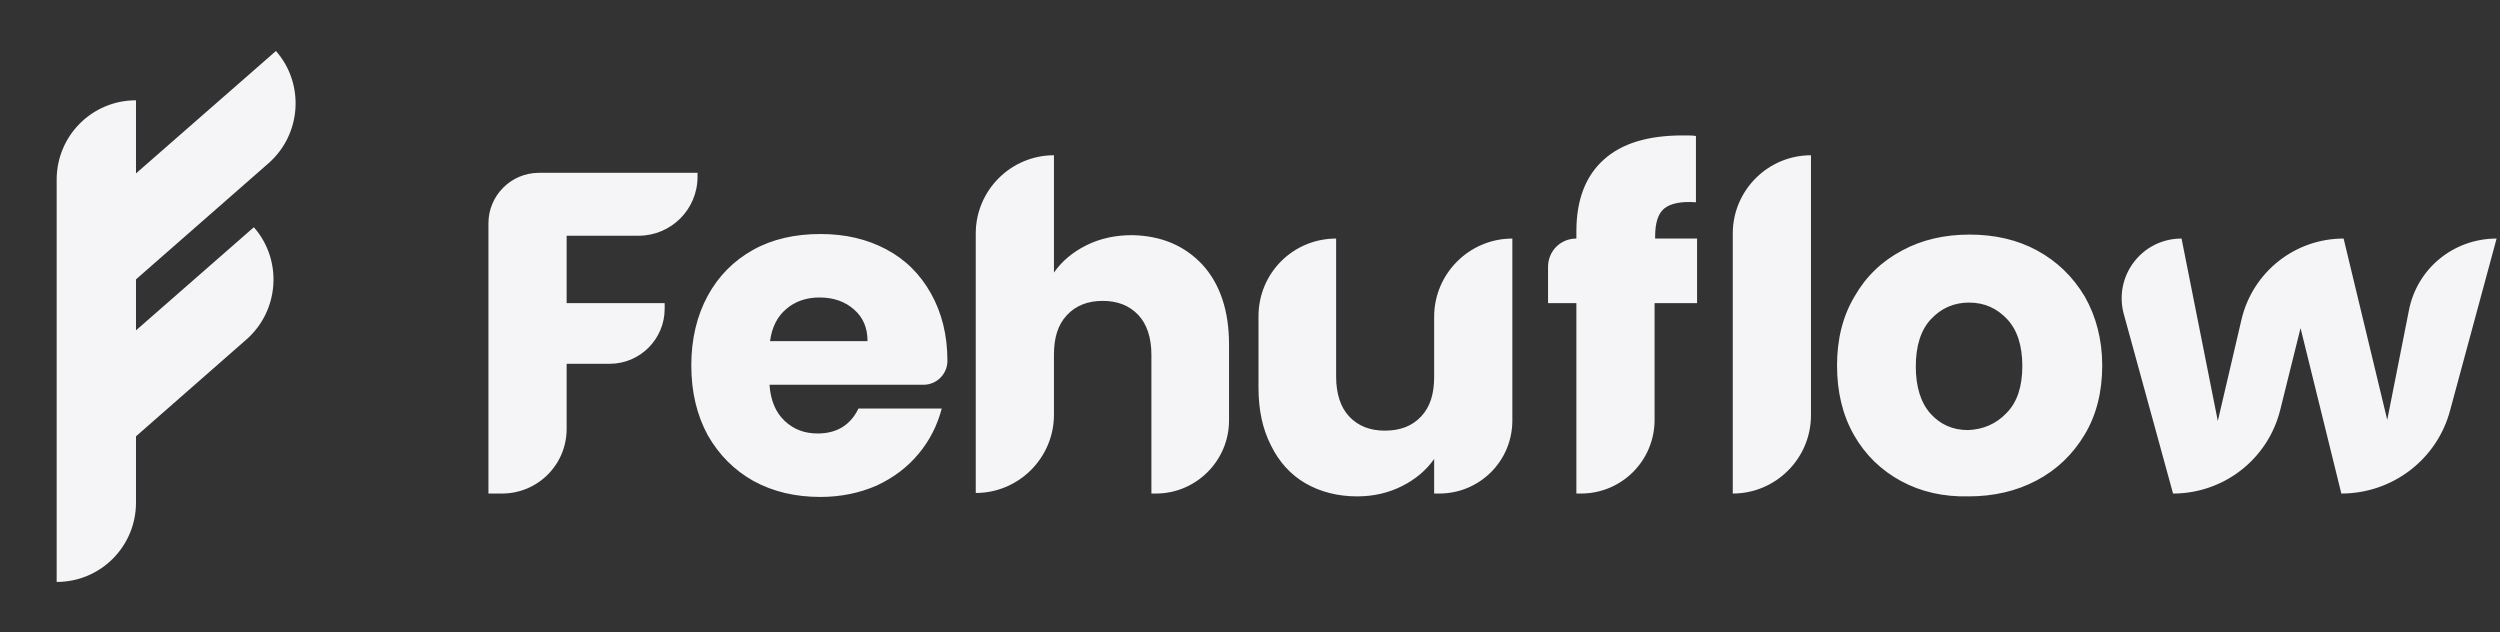 <?xml version="1.0" encoding="utf-8"?>
<!-- Generator: Adobe Illustrator 26.5.0, SVG Export Plug-In . SVG Version: 6.00 Build 0)  -->
<svg version="1.1" id="Layer_1" xmlns="http://www.w3.org/2000/svg" xmlns:xlink="http://www.w3.org/1999/xlink" x="0px" y="0px"
	 viewBox="0 0 441.2 111.6" style="enable-background:new 0 0 441.2 111.6;" xml:space="preserve">
<rect x="0" y="0" width="441.2" height="111.6" fill="#333333" stroke="none"/>
<style type="text/css">
	.st0{fill:#F5F5F7;}
</style>
<g id="Wordmark">
	<g>
		<path class="st0" d="M123.1,30.5v0.7c0,5.8-4.7,10.4-10.4,10.4H100v11.9h17.3v1c0,5.3-4.3,9.7-9.7,9.7H100v11.5
			c0,6.3-5.1,11.4-11.4,11.4h-2.4V39.4c0-4.9,4-8.9,8.9-8.9C95.1,30.5,123.1,30.5,123.1,30.5z M163,67.9h-27.2
			c0.2,2.8,1.1,4.9,2.7,6.4c1.6,1.5,3.5,2.2,5.8,2.2c3.4,0,5.8-1.5,7.2-4.4h14.7c-0.8,3-2.1,5.6-4.1,8s-4.4,4.2-7.4,5.6
			c-3,1.3-6.3,2-9.9,2c-4.4,0-8.3-0.9-11.8-2.8c-3.4-1.9-6.1-4.6-8.1-8.1c-1.9-3.5-2.9-7.6-2.9-12.3s1-8.8,2.9-12.3s4.6-6.2,8-8.1
			s7.4-2.8,11.9-2.8c4.4,0,8.2,0.9,11.6,2.7c3.4,1.8,6,4.4,7.9,7.8c1.9,3.4,2.9,7.3,2.9,11.9l0,0C167.2,66,165.3,67.9,163,67.9z
			 M153.1,60.2c0-2.4-0.8-4.2-2.4-5.6c-1.6-1.4-3.6-2.1-6.1-2.1c-2.3,0-4.3,0.7-5.8,2c-1.6,1.3-2.6,3.3-2.9,5.7L153.1,60.2z
			 M212.2,46.7c3.1,3.4,4.7,8.1,4.7,14.1v13.4c0,7.1-5.8,12.9-12.9,12.9h-0.8V62.6c0-3-0.8-5.4-2.3-7c-1.6-1.7-3.7-2.5-6.3-2.5
			s-4.7,0.8-6.3,2.5s-2.3,4-2.3,7v10.6c0,7.6-6.2,13.8-13.8,13.8l0,0V41.2c0-7.6,6.2-13.8,13.8-13.8l0,0v20.7c1.4-2,3.3-3.6,5.7-4.8
			s5.1-1.8,8.1-1.8C204.9,41.6,209,43.3,212.2,46.7z M266.9,42.1v32.1c0,7.2-5.8,12.9-12.9,12.9h-0.9V81c-1.4,2-3.3,3.6-5.7,4.8
			c-2.4,1.2-5,1.8-7.9,1.8c-3.4,0-6.5-0.8-9.1-2.3s-4.7-3.8-6.1-6.7c-1.5-2.9-2.2-6.3-2.2-10.2V55.8c0-7.6,6.1-13.7,13.7-13.7l0,0
			v24.4c0,3,0.8,5.4,2.3,7c1.6,1.7,3.7,2.5,6.3,2.5c2.7,0,4.8-0.8,6.4-2.5c1.6-1.7,2.3-4,2.3-7V55.9
			C253.1,48.3,259.3,42.1,266.9,42.1L266.9,42.1z M292,53.5v20.6c0,7.2-5.8,13-13,13h-0.8V53.5h-5v-6.4c0-2.8,2.2-5,5-5l0,0v-1.3
			c0-5.5,1.6-9.7,4.8-12.6c3.2-2.9,7.8-4.3,14-4.3c1,0,1.8,0,2.3,0.1v11.7c-2.6-0.2-4.5,0.2-5.6,1.1c-1.1,0.9-1.6,2.6-1.6,4.9v0.4
			h7.4v11.4H292z M319.6,27.4v45.9c0,7.6-6.2,13.8-13.8,13.8l0,0V41.2C305.8,33.6,312,27.4,319.6,27.4L319.6,27.4z M335.5,84.9
			c-3.5-1.9-6.3-4.6-8.3-8.1s-3-7.6-3-12.3c0-4.6,1-8.7,3.1-12.2c2-3.5,4.8-6.2,8.4-8.1c3.5-1.9,7.5-2.8,11.9-2.8s8.4,0.9,11.9,2.8
			c3.5,1.9,6.3,4.6,8.4,8.1c2,3.5,3.1,7.6,3.1,12.2s-1,8.7-3.1,12.2s-4.9,6.2-8.5,8.1s-7.6,2.8-12,2.8C343,87.7,339,86.8,335.5,84.9
			z M354.1,72.9c1.9-1.9,2.8-4.7,2.8-8.3c0-3.6-0.9-6.4-2.7-8.3c-1.8-1.9-4-2.9-6.7-2.9s-4.9,1-6.7,2.9c-1.8,1.9-2.7,4.7-2.7,8.4
			c0,3.6,0.9,6.4,2.6,8.3s3.9,2.9,6.6,2.9C350,75.8,352.3,74.8,354.1,72.9z M440.6,42.1l-8.2,30.3c-2.3,8.7-10.2,14.7-19.2,14.7l0,0
			L406,57.9l-3.6,14.5c-2.2,8.7-10,14.7-18.9,14.7l0,0l-8.7-31.7C373,48.7,378,42.1,385,42.1l0,0l6.4,32.2l4.2-18
			c2-8.3,9.4-14.2,18-14.2l0,0l7.7,32l3.8-19.2C426.5,47.4,433,42.1,440.6,42.1L440.6,42.1z"/>
	</g>
</g>
<g id="Icon">
	<path class="st0" d="M47.4,28.8c5.8-5.1,6.4-14,1.3-19.8L24,30.6V17.7c-7.8,0-14,6.3-14,14V43v18.7v9v18.7v13.3c7.8,0,14-6.3,14-14
		V77l19.5-17.1c5.8-5.1,6.4-14,1.3-19.8L24,58.3v-9L47.4,28.8z"/>
</g>
</svg>
